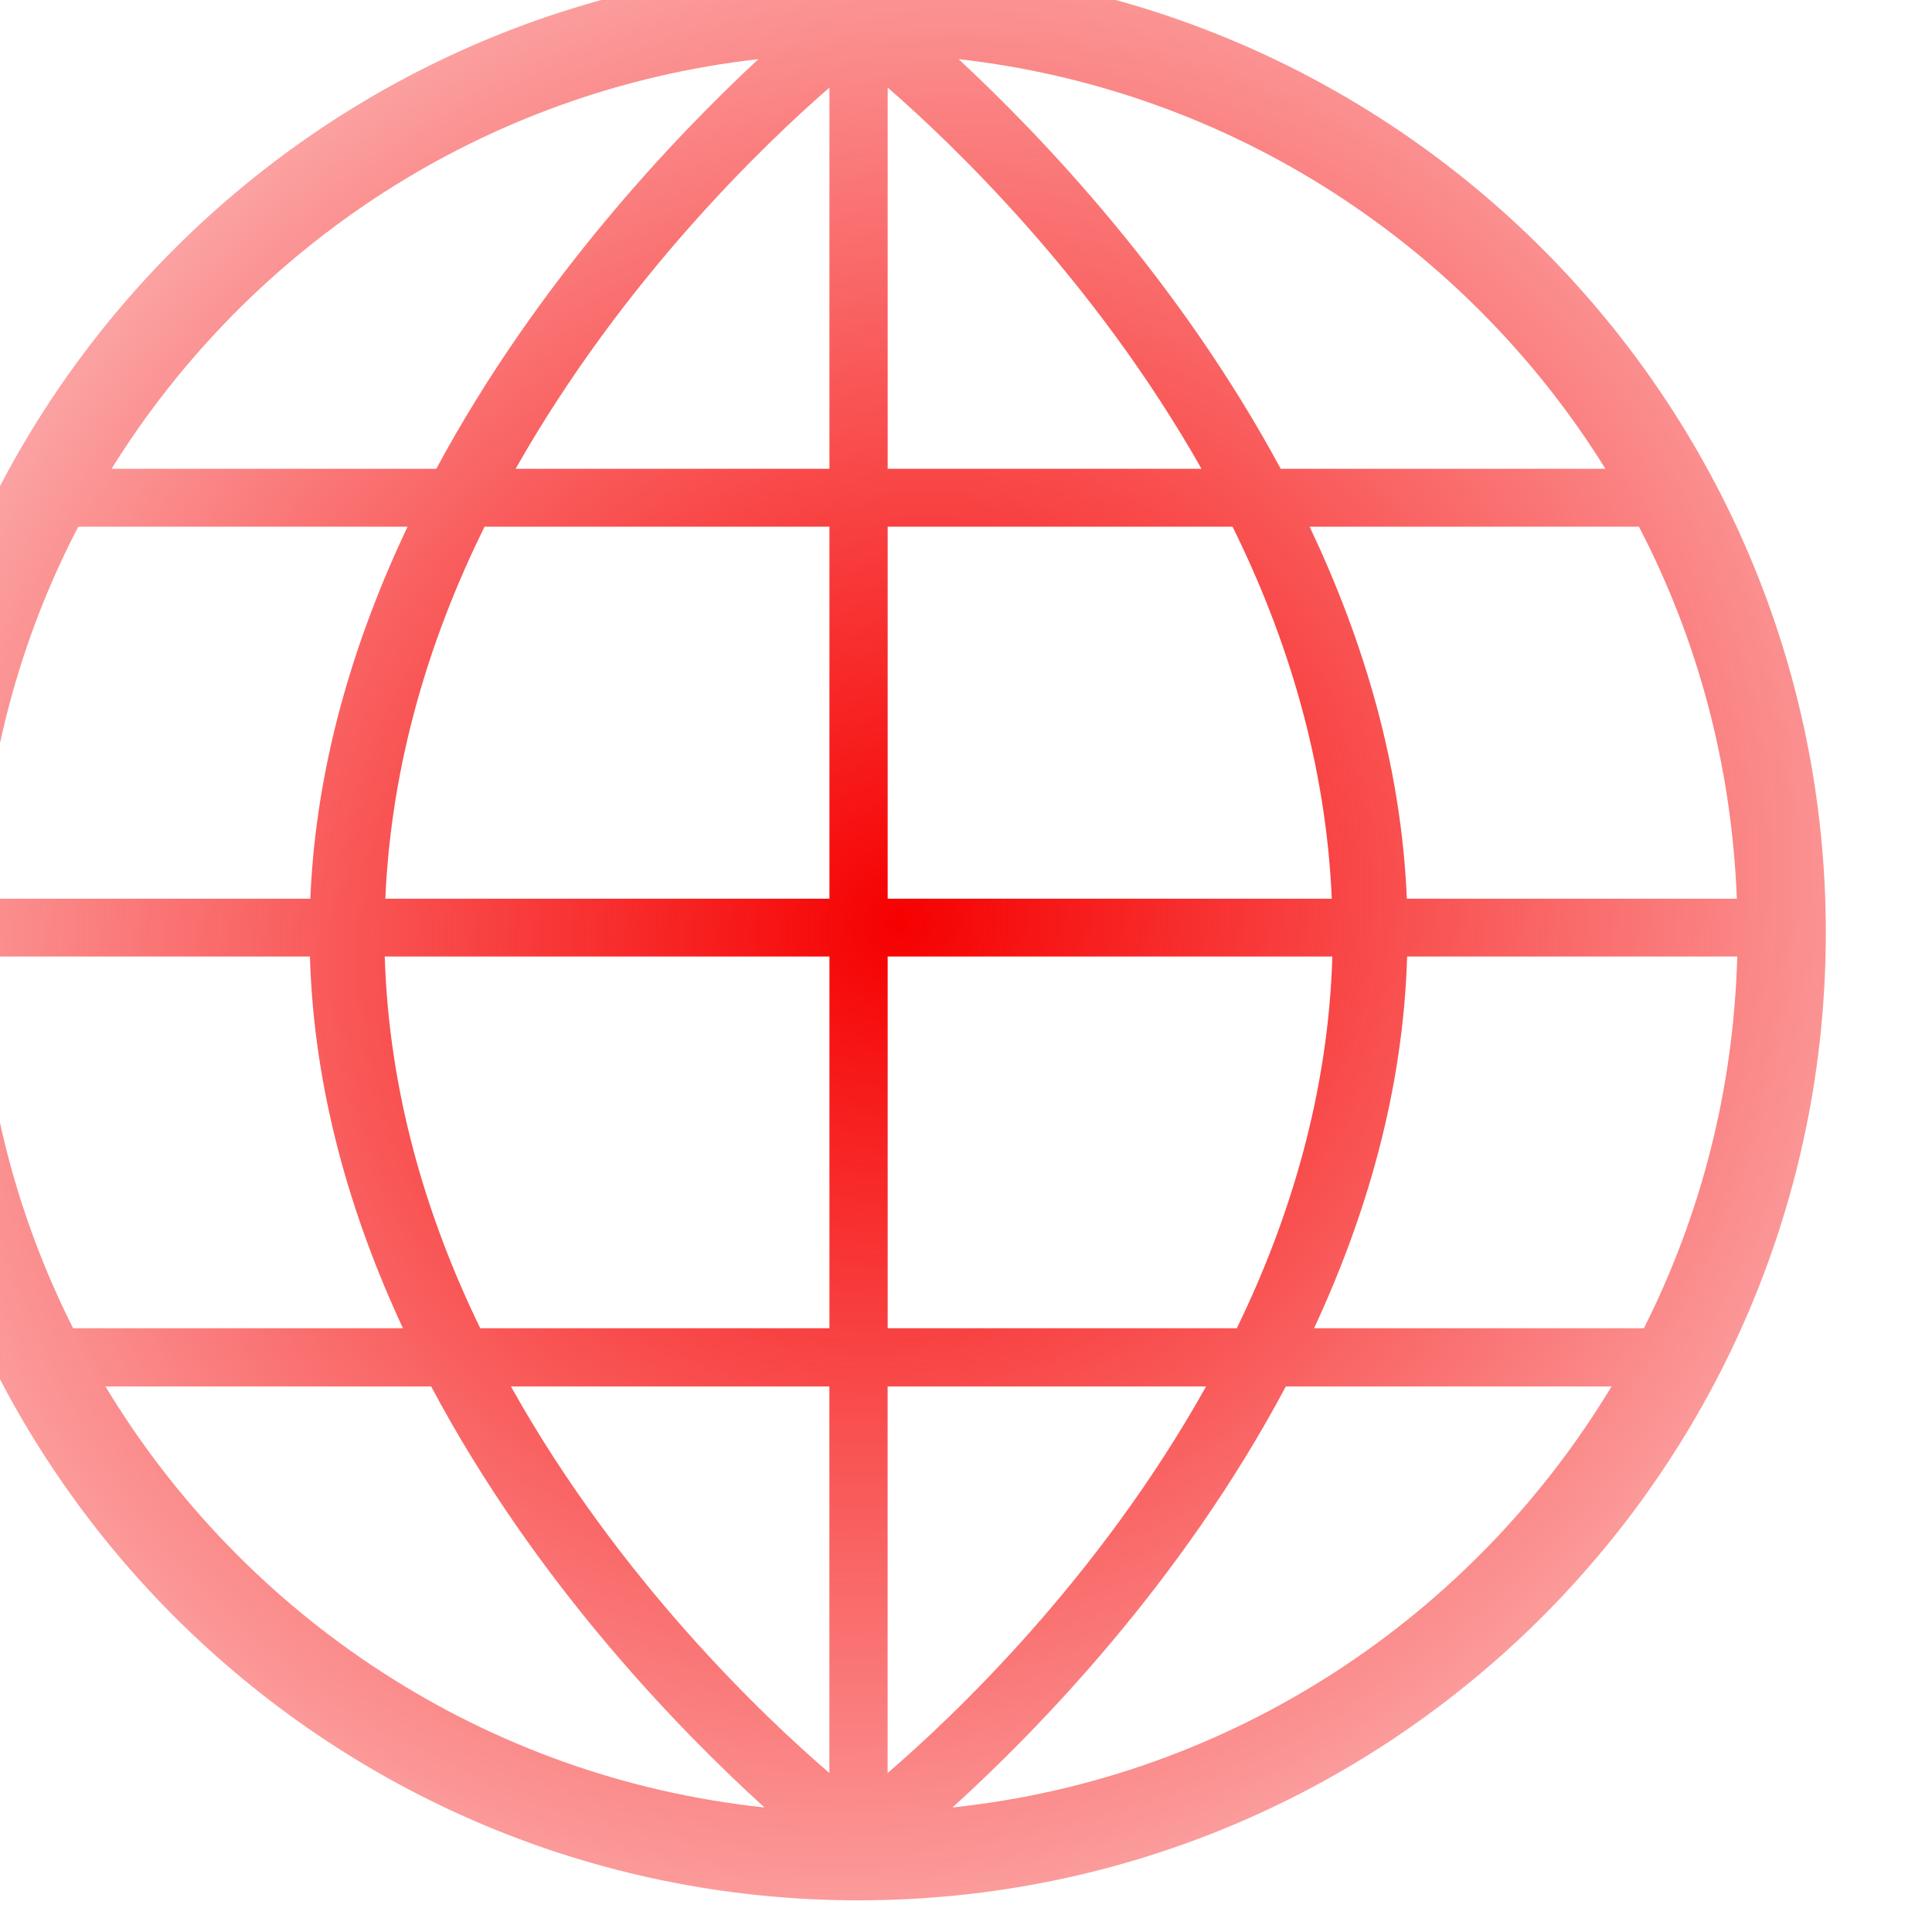 <?xml version="1.0" encoding="UTF-8"?>
<svg width="43.2" height="43.2" version="1.1" viewBox="0 0 11.43 11.43" xmlns="http://www.w3.org/2000/svg">
  <!-- Gradient Definition -->
  <defs>
    <radialGradient id="radialGradient1832" cx="-1180.2" cy="-427.16" r="16.68" gradientTransform="matrix(1.085 1.198 -1.278 1.158 -444.9 1481.2)" gradientUnits="userSpaceOnUse">
      <stop stop-color="#f60000" offset="0"/>
      <stop stop-color="#f60000" stop-opacity="0" offset="1"/>
    </radialGradient>
  </defs>
  <!-- Globe -->
  <g transform="matrix(1.295 0 0 1.295 377.24 682.49)">
    <g shape-rendering="auto">
      <path d="m-282.68-522.58c0 2.327-1.886 4.213-4.213 4.213s-4.213-1.886-4.213-4.213 1.886-4.213 4.213-4.213 4.213 1.886 4.213 4.213" color="#000000" color-rendering="auto" dominant-baseline="auto" fill-opacity="0" image-rendering="auto" solid-color="#000000" stop-color="#000000"/>
      <path transform="matrix(.265 0 0 .265 25.37 -409.56)" d="m-1180.2-443.84c-9.203 0-16.684 7.473-16.684 16.676 0 9.203 7.481 16.682 16.684 16.682 9.203 0 16.676-7.479 16.676-16.682 1e-4 -9.203-7.473-16.676-16.676-16.676zm-1.726 1.617c-1.441 1.339-3.802 3.816-5.553 7.062h-5.598c2.388-3.838 6.434-6.529 11.15-7.062zm3.453 0c4.716 0.533 8.762 3.224 11.15 7.062h-5.598c-1.751-3.247-4.112-5.724-5.553-7.062zm-2.228 0.49v6.572h-5.41c1.863-3.289 4.325-5.628 5.41-6.572zm1.004 0c1.085 0.944 3.548 3.283 5.41 6.572h-5.41zm-13.955 7.57h5.678c-0.918 1.938-1.58 4.097-1.676 6.414h-5.689c0.088-2.309 0.682-4.484 1.688-6.414zm7.006 0h5.945v6.414h-7.656c0.101-2.345 0.77-4.514 1.711-6.414zm6.949 0h5.945c0.941 1.9 1.611 4.069 1.711 6.414h-7.656zm7.273 0h5.678c1.006 1.931 1.6 4.105 1.688 6.414h-5.689c-0.096-2.317-0.757-4.476-1.676-6.414zm-22.924 7.41h5.691c0.068 2.317 0.703 4.472 1.603 6.408h-5.686c-0.976-1.935-1.548-4.106-1.609-6.408zm6.981 0h7.666v6.408h-6.02c-0.924-1.899-1.575-4.061-1.646-6.408zm8.67 0h7.666c-0.071 2.347-0.723 4.509-1.647 6.408h-6.019zm8.955 0h5.691c-0.062 2.303-0.634 4.473-1.609 6.408h-5.686c0.9-1.936 1.536-4.092 1.604-6.408zm-22.44 7.412h5.615c1.808 3.401 4.3 5.943 5.746 7.258-4.833-0.512-8.97-3.296-11.361-7.258zm6.99 0h5.49v6.664c-1.102-0.948-3.621-3.319-5.49-6.664zm6.494 0h5.49c-1.869 3.345-4.388 5.716-5.49 6.664zm6.865 0h5.615c-2.391 3.962-6.528 6.746-11.361 7.258 1.446-1.315 3.938-3.857 5.746-7.258z" color="#000000" color-rendering="auto" dominant-baseline="auto" fill="url(#radialGradient1832)" image-rendering="auto" solid-color="#000000" stop-color="#000000"/>
    </g>
    <g transform="matrix(1.265 0 0 1 76.06 0)">
      <path d="m-285.04-522.58c0 2.364-1.847 4.162-1.847 4.162s-1.846-1.798-1.846-4.162 1.846-4.185 1.846-4.185 1.847 1.822 1.847 4.185" color="#000000" color-rendering="auto" dominant-baseline="auto" fill-opacity="0" image-rendering="auto" shape-rendering="auto" solid-color="#000000" stop-color="#000000"/>
    </g>
    <path d="m-286.89-526.86v8.559z" color="#000000" color-rendering="auto" dominant-baseline="auto" image-rendering="auto" shape-rendering="auto" solid-color="#000000" stop-color="#000000"/>
    <path d="m-282.61-522.6h-8.559z" color="#000000" color-rendering="auto" dominant-baseline="auto" image-rendering="auto" shape-rendering="auto" solid-color="#000000" stop-color="#000000"/>
    <path d="m-283.11-524.56h-7.591z" color="#000000" color-rendering="auto" dominant-baseline="auto" image-rendering="auto" shape-rendering="auto" solid-color="#000000" stop-color="#000000"/>
    <path d="m-283.13-520.64h-7.567z" color="#000000" color-rendering="auto" dominant-baseline="auto" image-rendering="auto" shape-rendering="auto" solid-color="#000000" stop-color="#000000"/>
  </g>
</svg>
